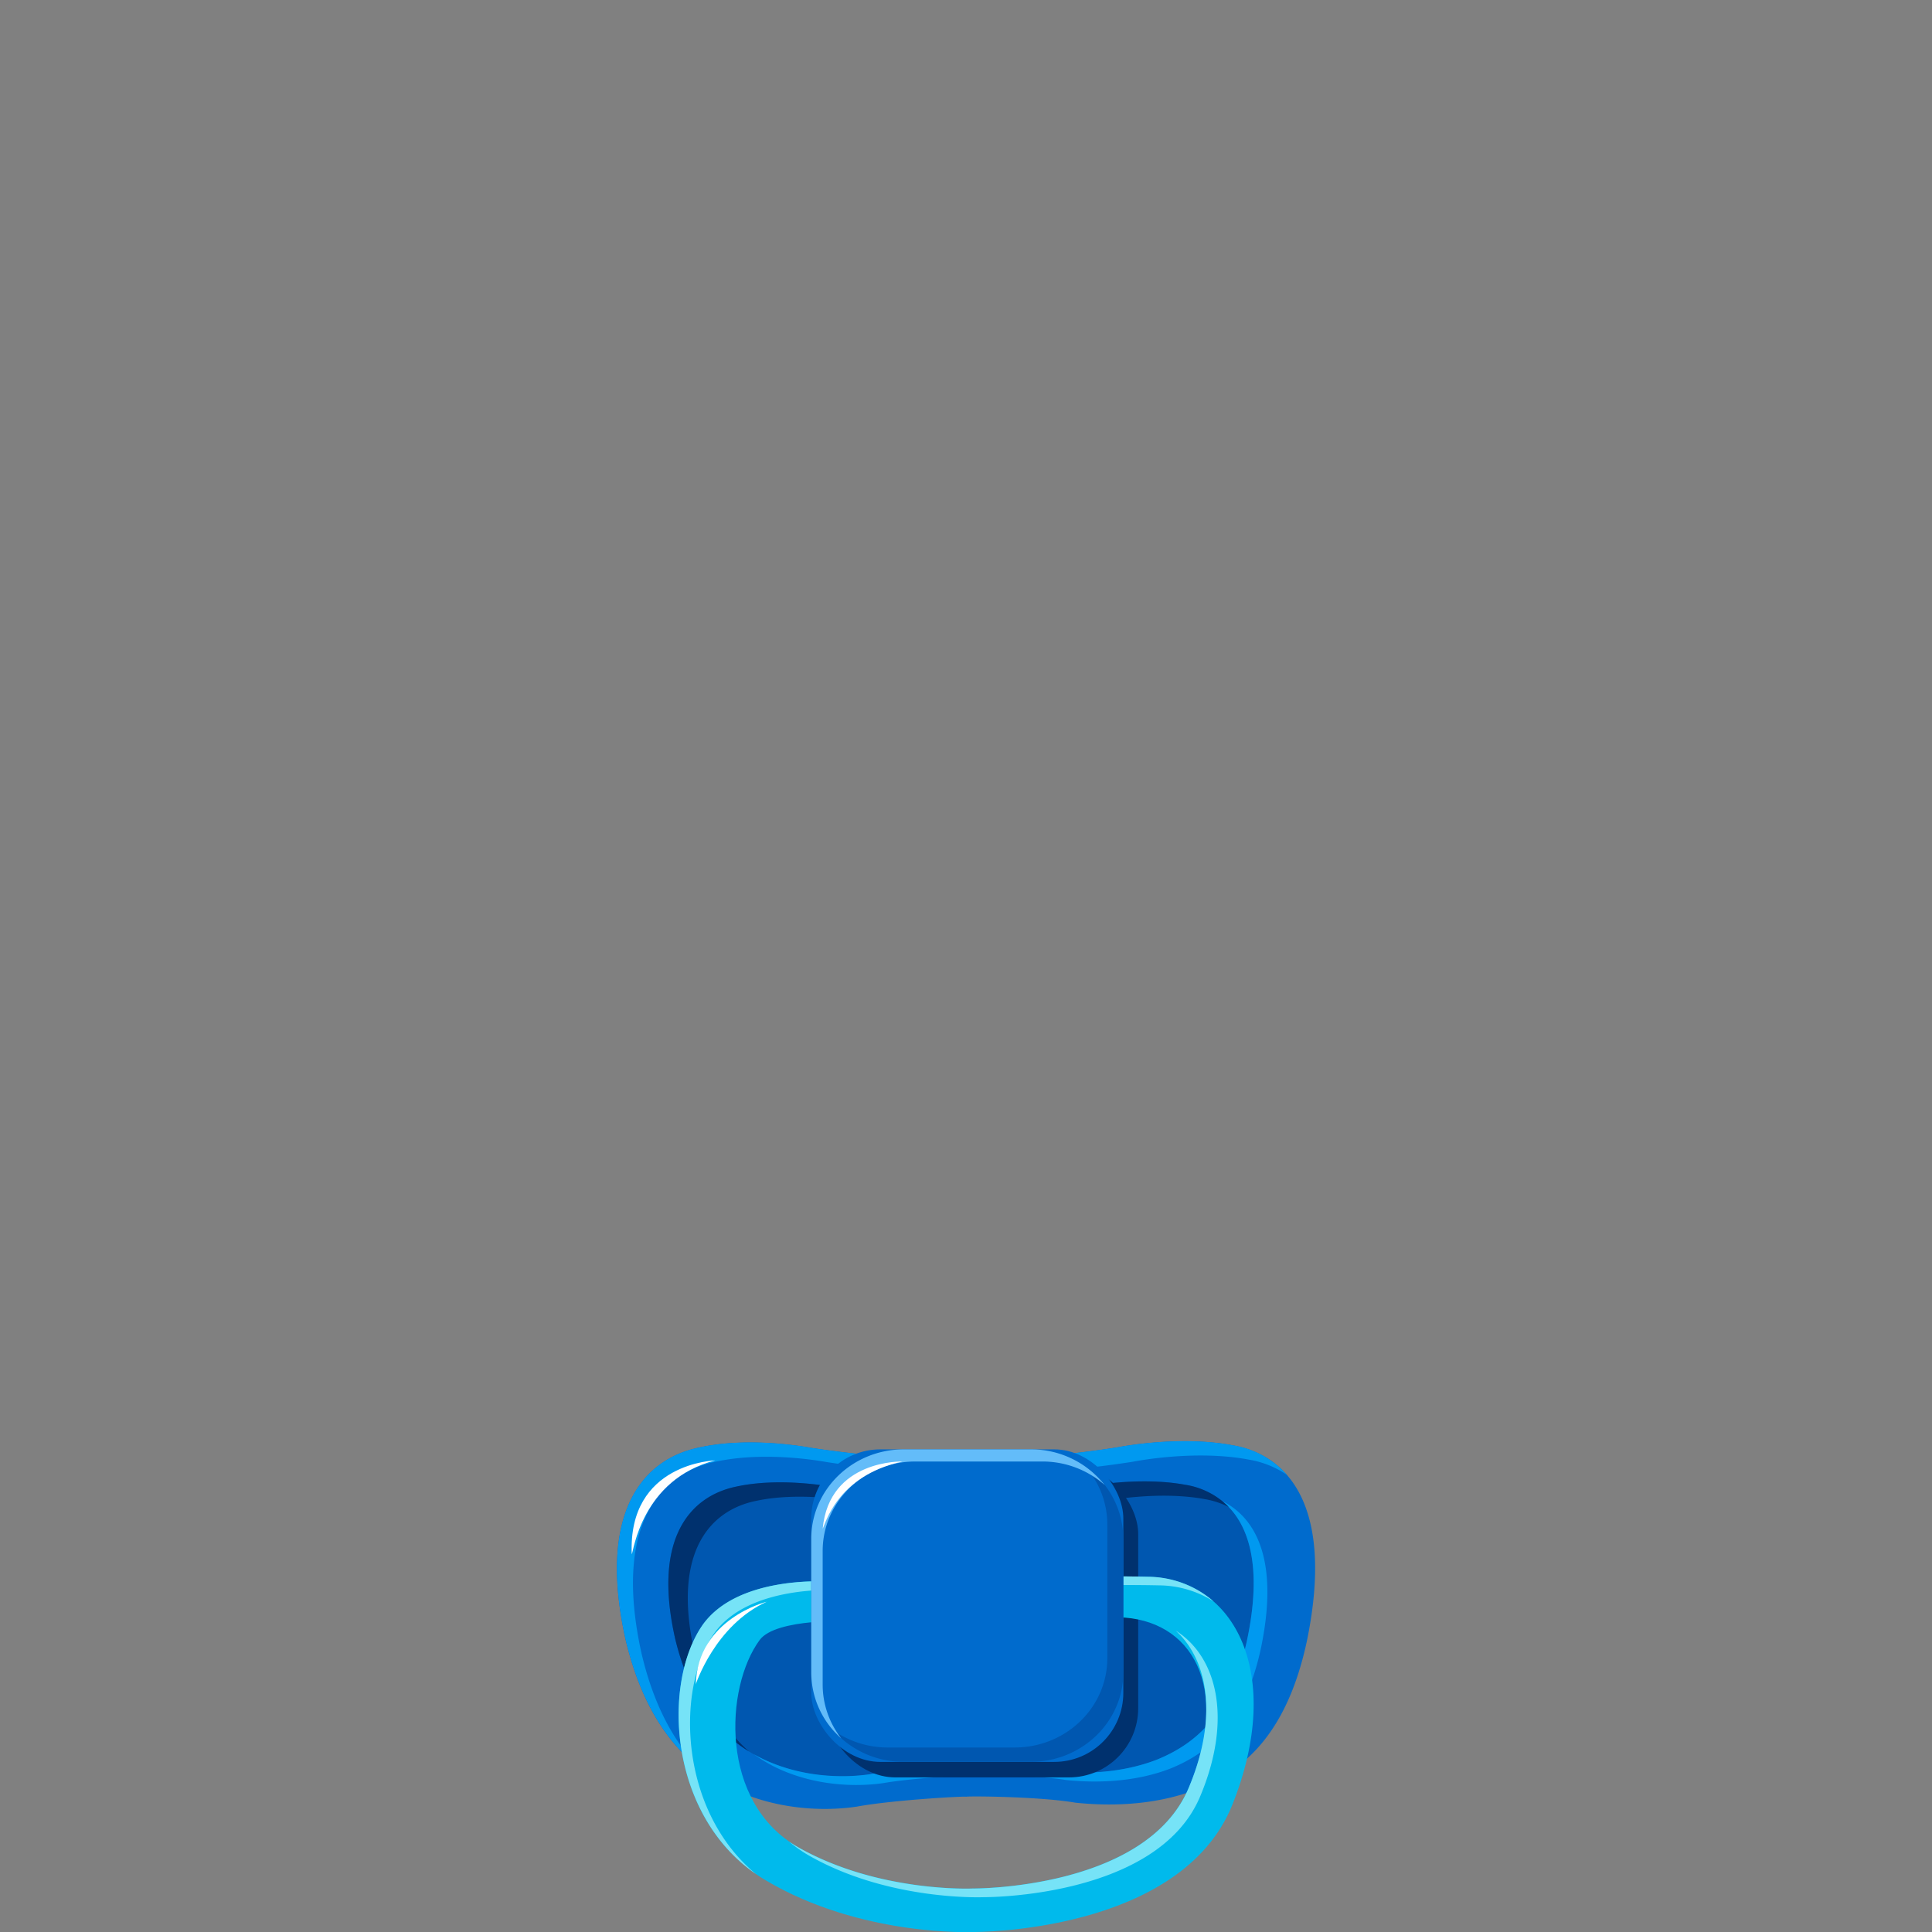 <svg id="Assets" xmlns="http://www.w3.org/2000/svg" viewBox="0 0 800 800"><rect x="0" y="0" width="800" height="800" fill="#808080" stroke="none"/><defs><style>.cls-1{fill:#006bcd;}.cls-2{fill:#0057b0;}.cls-3{fill:#0099f0;}.cls-4{fill:#00316e;}.cls-5{fill:#00baec;}.cls-6{fill:#76e3f7;}.cls-7{fill:#63bcf9;}.cls-8{fill:#fff;}</style></defs><g id="Elipse_2385_copia_3" data-name="Elipse 2385 copia 3"><path class="cls-1" d="M510.53,598.5c-22.56-4.31-47.93.86-47.93.84a411.1,411.1,0,0,1-63.3,5,418.74,418.74,0,0,1-63.05-4.75c0,.09-25.15-5.14-47.33-.06-22.17,4.8-41.57,26-30,78.82,8.21,35.32,25.19,52.79,43.6,62,18.42,9,38.27,9.83,52.34,7.72,15-2.77,45.18-4.41,45.18-4.07,0-.33,30.17-.16,45.2,2.44,13.12,1.39,33.1,1.6,51.8-6.09,18.71-8,36-23,44.13-60.9C552.66,623.42,533.12,602.46,510.53,598.5Z"/></g><g id="Elipse_2385_copia_5" data-name="Elipse 2385 copia 5"><path class="cls-2" d="M490.6,614.78c-18.92-3.45-40.19.69-40.18.67a359.93,359.93,0,0,1-53.07,4,367.85,367.85,0,0,1-52.86-3.81c0,.07-21.09-4.13-39.68-.06-18.59,3.86-34.85,20.9-25.18,63.23,6.89,28.33,21.12,42.34,36.56,49.73s32.08,7.9,43.88,6.2c12.59-2.22,37.88-3.54,37.88-3.27,0-.26,25.29-.12,37.89,2,11,1.12,27.75,1.28,43.42-4.88,15.69-6.46,30.22-18.45,37-48.85C525.92,634.77,509.53,618,490.6,614.78Z"/></g><g id="Elipse_2385_copia_9" data-name="Elipse 2385 copia 9"><path class="cls-3" d="M295.55,605.43c22.17-5.07,47.32.16,47.33.07a418.64,418.64,0,0,0,63.05,4.75,409.87,409.87,0,0,0,63.3-5s25.36-5.14,47.93-.84a39.42,39.42,0,0,1,15.73,6.3,37.59,37.59,0,0,0-22.36-12.24c-22.56-4.31-47.93.86-47.93.84a411.1,411.1,0,0,1-63.3,5,418.74,418.74,0,0,1-63.05-4.75c0,.09-25.15-5.14-47.33-.06-22.17,4.8-41.57,26-30,78.82,6.26,26.92,17.61,43.47,30.81,53.9-10.33-10.48-19-25.66-24.18-48C254,631.48,273.38,610.24,295.55,605.43ZM506.18,621.6c10.79,8.82,16.87,26.51,10.08,58.09-6.78,30.4-21.31,42.39-37,48.85-15.67,6.16-32.43,6-43.42,4.88-12.6-2.08-37.89-2.22-37.89-2,0-.27-25.29,1-37.88,3.27-11.8,1.7-28.44,1.06-43.88-6.2-1.38-.66-2.76-1.38-4.11-2.15a62.38,62.38,0,0,0,9.79,5.81c15.44,7.25,32.08,7.89,43.88,6.2,12.59-2.22,37.88-3.54,37.88-3.27,0-.26,25.29-.12,37.89,2,11,1.12,27.75,1.28,43.42-4.88,15.69-6.46,30.22-18.45,37-48.86C529.85,646.57,520.29,628.63,506.18,621.6Z"/></g><g id="Elipse_2385_copia_7" data-name="Elipse 2385 copia 7"><path class="cls-4" d="M490.6,614.78c-18.92-3.45-40.19.69-40.18.67a359.93,359.93,0,0,1-53.07,4,367.85,367.85,0,0,1-52.86-3.81c0,.07-21.09-4.13-39.68-.06-18.59,3.86-34.85,20.9-25.18,63.23,6,24.59,17.49,38.39,30.52,46.44-9.61-8.45-17.76-21.12-22.47-40.5-9.67-42.33,6.59-59.37,25.18-63.22,18.59-4.07,39.67.13,39.68.05a366.32,366.32,0,0,0,52.86,3.81,358.56,358.56,0,0,0,53.07-4s21.26-4.13,40.18-.67A35.06,35.06,0,0,1,508.77,624,32.1,32.1,0,0,0,490.6,614.78Z"/></g><g id="Rectángulo_2407" data-name="Rectángulo 2407"><rect class="cls-4" x="342.07" y="606.56" width="129.23" height="129.42" rx="28.63"/></g><g id="Forma_2390_copia" data-name="Forma 2390 copia"><path class="cls-5" d="M475.36,652.91c-36.28-.86-132.42,2-132.42,2s-38.23-2.81-52.5,18.68c-16.69,25.12-13.23,81.28,26.48,104.92S403,800,403,800s86,.72,107.36-52.86S511.64,653.76,475.36,652.91Zm16.84,87.46C474.4,782.6,402.63,782,402.63,782s-38.69,1.72-71.81-16.91-30.67-66.43-16.26-86c6.77-9.18,38-7.84,38-7.84s80.21-2.24,110.48-1.57S510,698.15,492.2,740.37Z"/></g><g id="Forma_2390_copia_3" data-name="Forma 2390 copia 3"><path class="cls-6" d="M295.17,677.15c14.27-21.49,52.49-18.68,52.49-18.68s96.15-2.84,132.43-2a42.69,42.69,0,0,1,22.43,6.64,41.85,41.85,0,0,0-27.16-10.21c-36.28-.86-132.42,2-132.42,2s-38.23-2.81-52.5,18.68C274.31,697.85,277,751.11,313,776,281.53,749.89,279.78,700.32,295.17,677.15Zm191.61-2c13.57,12.31,17.65,36.18,5.42,65.2C474.4,782.6,402.63,782,402.63,782s-38.69,1.72-71.81-16.91c-1.41-.79-2.75-1.62-4.05-2.5a56.66,56.66,0,0,0,8.78,6.08c33.12,18.63,71.81,16.91,71.81,16.91s71.77.57,89.57-41.65C510.48,711.79,504,686,486.78,675.17Z"/></g><g id="Rectángulo_2407_copia" data-name="Rectángulo 2407 copia"><rect class="cls-1" x="335.92" y="600.15" width="129.23" height="129.42" rx="28.63"/></g><g id="Rectángulo_2407_copia_4" data-name="Rectángulo 2407 copia 4"><path class="cls-2" d="M449.38,607.26a36.15,36.15,0,0,1,9.14,24v55.34c0,20.45-17.17,37-38.34,37H367.63a39.14,39.14,0,0,1-22.58-7.11,38.84,38.84,0,0,0,29.21,13.05H426.8c21.18,0,38.35-16.58,38.35-37V637.2A36.61,36.61,0,0,0,449.38,607.26Z"/></g><g id="Rectángulo_2407_copia_3" data-name="Rectángulo 2407 copia 3"><path class="cls-7" d="M426.8,600.15H374.26c-21.18,0-38.34,16.59-38.34,37.05v55.33a36.39,36.39,0,0,0,12.45,27.32,36.09,36.09,0,0,1-7.72-22.29V642.23c0-20.46,17.17-37.05,38.34-37.05h52.55a38.94,38.94,0,0,1,25.89,9.73A38.76,38.76,0,0,0,426.8,600.15Z"/></g><g id="Forma_2412" data-name="Forma 2412"><path class="cls-8" d="M261.6,643.6c.67-.8,4-31,34.55-38.87C296.15,604.73,259.91,605.66,261.6,643.6Zm79-10.52c1.06-1.44,5.55-21.93,33.14-27.9C373.79,605.18,343.31,604.17,340.65,633.08Zm-52.54,64.48S296,673,317.46,663.26C317.46,663.26,288.76,670.28,288.11,697.56Z"/></g></svg>